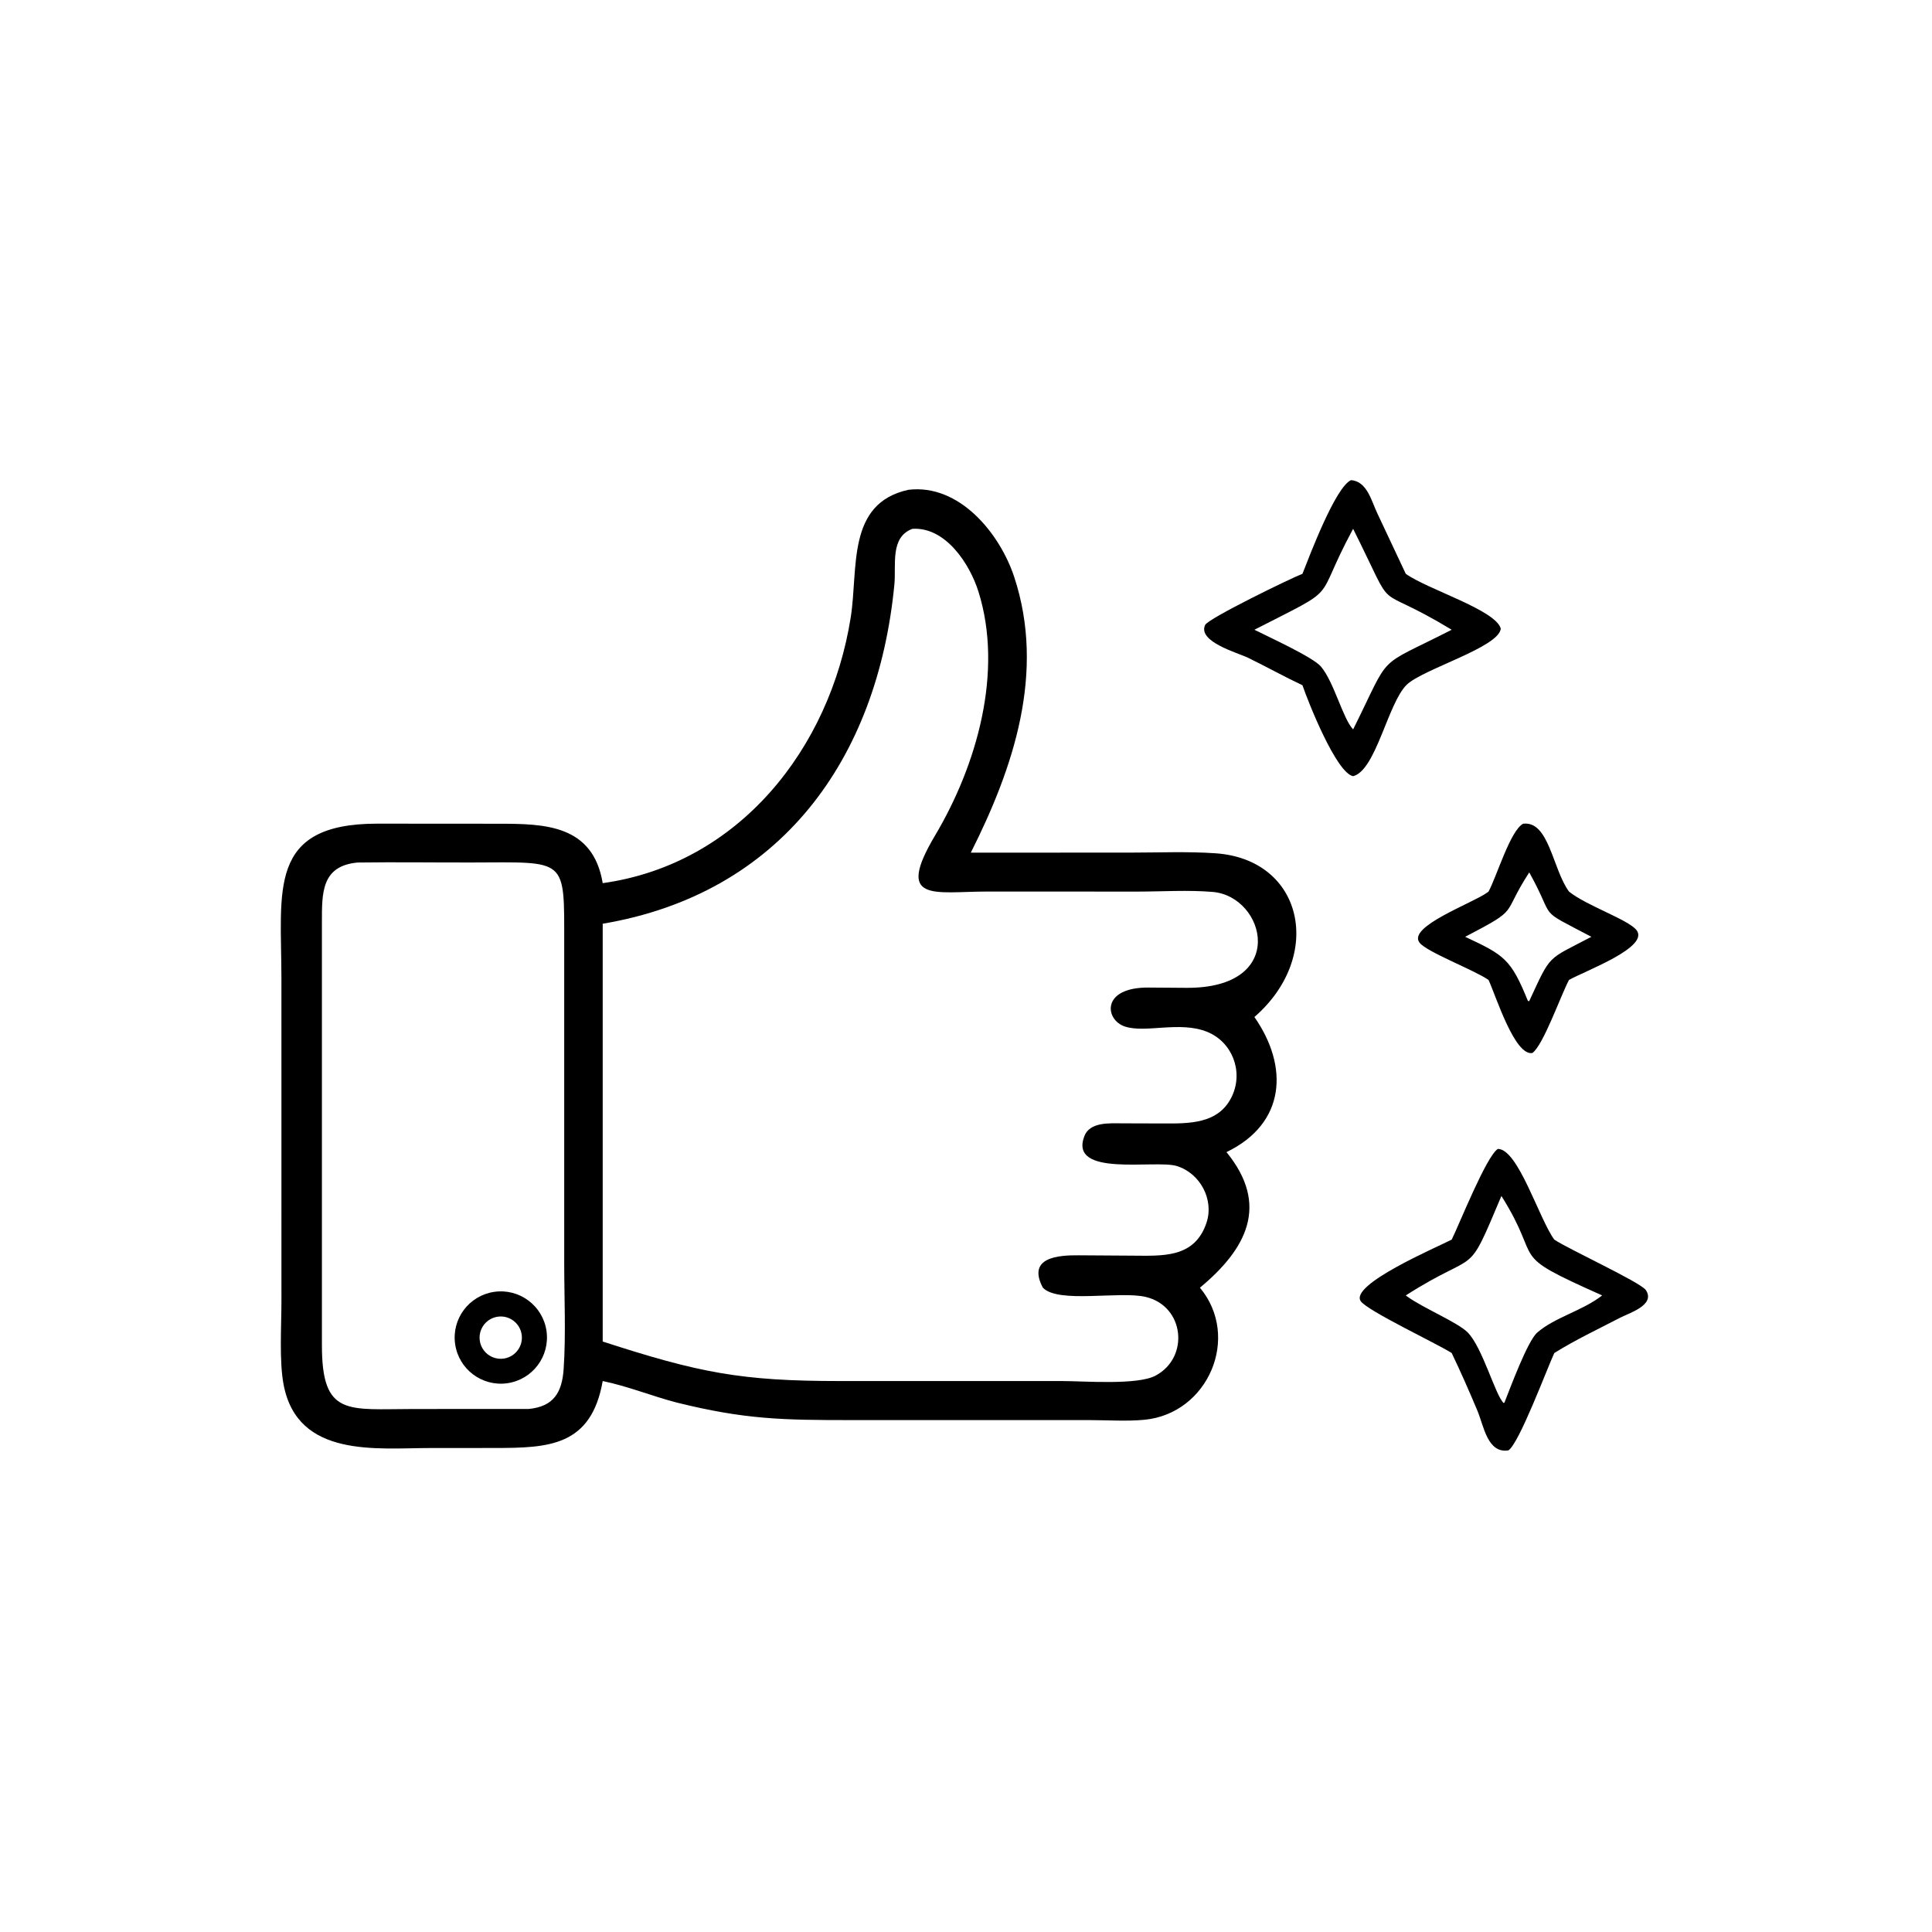 <?xml version="1.0" encoding="utf-8" ?><svg xmlns="http://www.w3.org/2000/svg" xmlns:xlink="http://www.w3.org/1999/xlink" width="1024" height="1024" viewBox="0 0 1024 1024"><path transform="scale(2 2)" d="M345.165 152.065C347.03 147.338 353.902 129.064 358.033 127.247C362.31 127.537 363.446 132.797 365.035 136.107L372.544 152.065C378.295 156.198 396.345 161.617 397.719 166.585C397.293 171.535 377.012 177.331 372.776 181.482C367.798 186.359 364.644 204.157 358.594 205.696C354.143 204.861 346.687 186.057 345.165 181.597C340.316 179.317 335.627 176.693 330.809 174.344C328.035 172.992 317.317 170.077 319.372 165.628C320.169 163.901 342.033 153.261 345.165 152.065ZM358.594 140.146L358.366 140.564C347.728 160.319 355.954 154.839 332.432 166.89C335.927 168.672 347.953 174.127 350.068 176.652C353.604 180.874 355.849 190.436 358.594 193.299C369.023 172.371 364.121 177.417 384.716 166.89C362.62 153.516 370.845 164.643 358.594 140.146Z"/><path transform="scale(2 2)" d="M159.724 234.045C195.835 228.99 219.968 198.363 225.457 163.574C227.496 150.649 224.292 133.431 240.695 129.81C254.257 128.134 265.001 141.419 268.786 152.927C277.093 178.186 268.626 203.42 257.277 225.961L299.371 225.952C306.897 225.952 314.611 225.613 322.119 226.129C345.473 227.733 350.978 253.392 332.432 269.523C341.53 282.554 340.837 297.682 325.028 305.323C336.527 319.392 330.321 331.012 317.992 341.253C328.88 354.306 320.211 374.639 303.273 376.255C298.588 376.702 293.628 376.345 288.913 376.344L225.605 376.339C207.418 376.345 197.438 376.184 179.308 371.684C172.765 369.976 166.324 367.349 159.724 365.988C156.677 383.334 145.338 383.711 131.169 383.732L114.188 383.741C99.913 383.739 78.842 386.497 75.147 366.897C73.971 360.659 74.587 351.291 74.585 344.762L74.579 259.396C74.584 236.05 70.728 218.292 99.959 218.277L132.194 218.299C144.208 218.314 157.13 218.479 159.724 234.045ZM241.794 140.146C235.82 142.356 237.513 149.733 237.028 154.813C232.563 201.515 206.64 236.89 159.724 244.798L159.724 355.519C185.184 363.772 196.327 366.002 222.547 365.99L281.607 365.994C287.173 365.992 301.358 367.136 306.206 364.571C315.295 359.764 313.937 346.079 303.55 343.682C296.616 342.082 280.481 345.513 276.368 341.253C272.094 333.17 280.466 332.616 285.931 332.669L299.849 332.76C307.868 332.782 316.548 333.578 319.731 324.05C321.796 317.866 318.026 310.907 311.855 309.006C306.157 307.251 283.156 312.116 287.365 301.089C288.818 297.282 294.079 297.689 297.332 297.696L307.861 297.728C314.97 297.749 323.131 298.018 326.59 290.289C329.488 283.814 326.531 276.149 319.938 273.46C312.667 270.495 303.574 273.874 298.077 272.028C292.799 270.255 291.743 261.631 304.37 261.712L314.341 261.787C341.649 261.989 335.38 237.547 321.375 236.37C314.834 235.82 307.968 236.28 301.392 236.282L261.68 236.268C247.648 236.262 237.088 239.431 247.798 221.421C258.894 202.761 265.97 177.971 259.288 156.751C256.99 149.454 250.596 139.59 241.794 140.146ZM94.761 228.579C85.13 229.463 85.31 236.709 85.31 244.425L85.31 356.505C85.3 375.536 92.177 373.398 109.667 373.4L140.117 373.391C146.746 372.749 148.946 368.984 149.37 362.824C149.995 353.733 149.521 343.823 149.523 334.66L149.52 250.308C149.512 227.025 150.469 228.516 124.929 228.568C114.878 228.588 104.81 228.439 94.761 228.579Z"/><path transform="scale(2 2)" d="M394.478 236.277C396.596 232.413 400.238 220.093 403.645 218.296C410.51 217.454 411.433 230.301 415.798 236.277C420.392 239.991 431.299 243.621 433.633 246.414C437.453 250.986 419.783 257.388 415.798 259.699C413.587 263.865 408.964 277.063 406.087 279.058C401.4 279.886 396.424 263.894 394.478 259.699C390.59 256.998 378.107 252.314 376.186 249.807C372.935 245.565 390.199 239.371 394.08 236.568L394.478 236.277ZM405.267 231.198C397.631 242.937 403.226 240.449 388.284 248.264C398.692 253.115 400.414 254.183 404.903 265.237L405.209 265.33L405.267 265.293C411.143 252.605 409.858 254.52 421.733 248.264C406.745 240.343 412.632 244.423 405.267 231.198Z"/><path transform="scale(2 2)" d="M384.716 328.51C386.748 324.41 393.89 306.405 396.951 304.471C402.356 304.528 407.833 322.948 411.904 328.51C415.715 331.067 434.805 339.834 436.172 341.891C438.79 345.83 431.76 347.963 429.386 349.194C423.538 352.229 417.492 355.074 411.904 358.563C409.945 362.801 402.49 382.766 399.723 384.366C394.192 385.228 393.205 377.855 391.559 373.927C389.4 368.772 387.129 363.604 384.716 358.563C380.696 356.017 362.422 347.399 360.625 344.843C357.549 340.468 380.531 330.649 384.716 328.51ZM397.89 316.945C388.317 339.615 392.361 330.66 372.544 343.3L372.95 343.6C377.038 346.589 386.232 350.411 388.894 353.048C392.859 356.973 396.279 369.805 398.493 371.828L398.699 371.684C400.169 367.972 404.811 355.397 407.375 353.152C411.999 349.106 419.451 347.345 424.588 343.3C398.695 331.759 409.409 335.215 397.89 316.945Z"/><path transform="scale(2 2)" d="M134.382 366.578C127.712 367.492 121.556 362.843 120.611 356.177C119.666 349.51 124.287 343.334 130.949 342.358C137.654 341.376 143.88 346.033 144.831 352.743C145.782 359.453 141.097 365.657 134.382 366.578ZM132.11 348.911C130.079 349.124 128.325 350.425 127.531 352.306C126.736 354.187 127.027 356.351 128.289 357.956C129.552 359.561 131.587 360.352 133.602 360.022C136.597 359.532 138.658 356.749 138.254 353.742C137.851 350.734 135.128 348.594 132.11 348.911Z"/></svg>